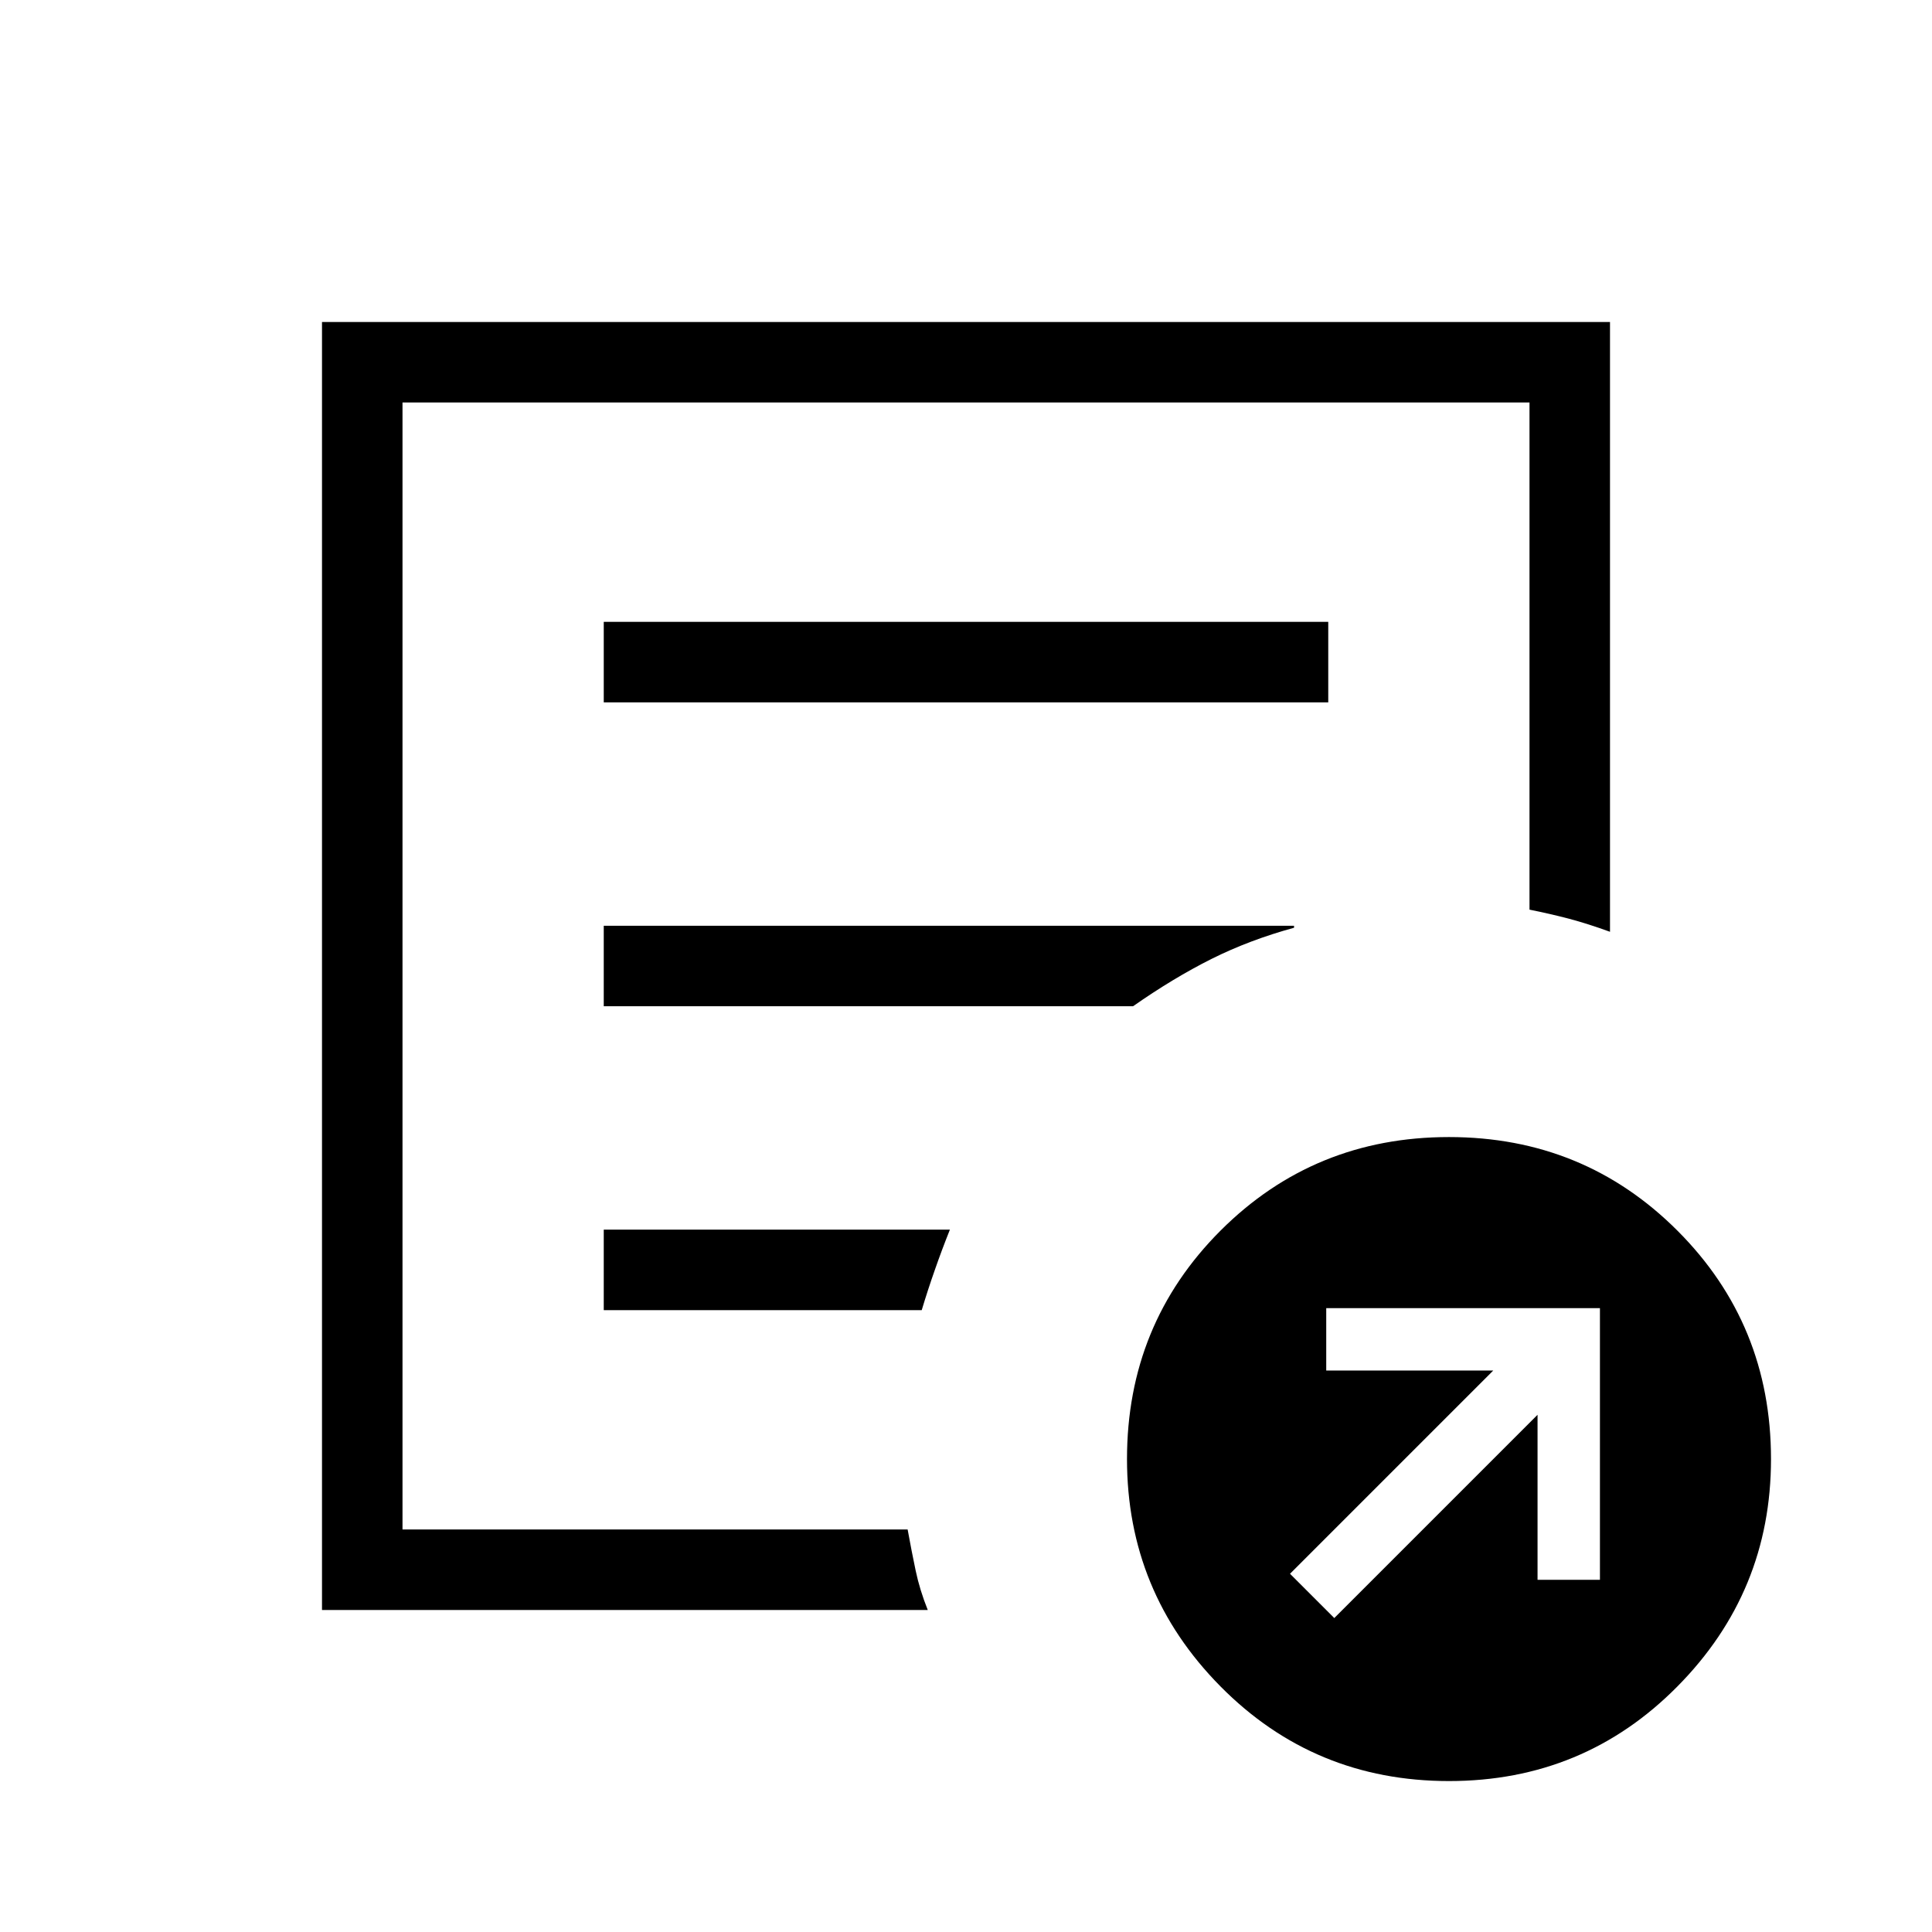<svg xmlns="http://www.w3.org/2000/svg" height="24" width="24"><path d="m16.575 20.1 2.525-2.525v2.05h.775V16.25h-3.4v.775h2.075l-2.525 2.525ZM4 20V4h16v7.575q-.275-.1-.512-.163-.238-.062-.488-.112V5H5v14h6.275q.05.275.1.512.05.238.15.488Zm1-2v1V5v6.3V11.225 18Zm2.5-1.725h3.95q.075-.25.163-.5.087-.25.187-.5H7.5Zm0-3.775h6.575q.5-.35.975-.588.475-.237 1.025-.387V11.5H7.5Zm0-3.775h9v-1h-9Zm10.5 13.4q-1.675 0-2.838-1.175Q14 19.775 14 18.125q0-1.675 1.162-2.838 1.163-1.162 2.838-1.162t2.837 1.162Q22 16.45 22 18.125q0 1.65-1.163 2.825-1.162 1.175-2.837 1.175Z"/></svg>